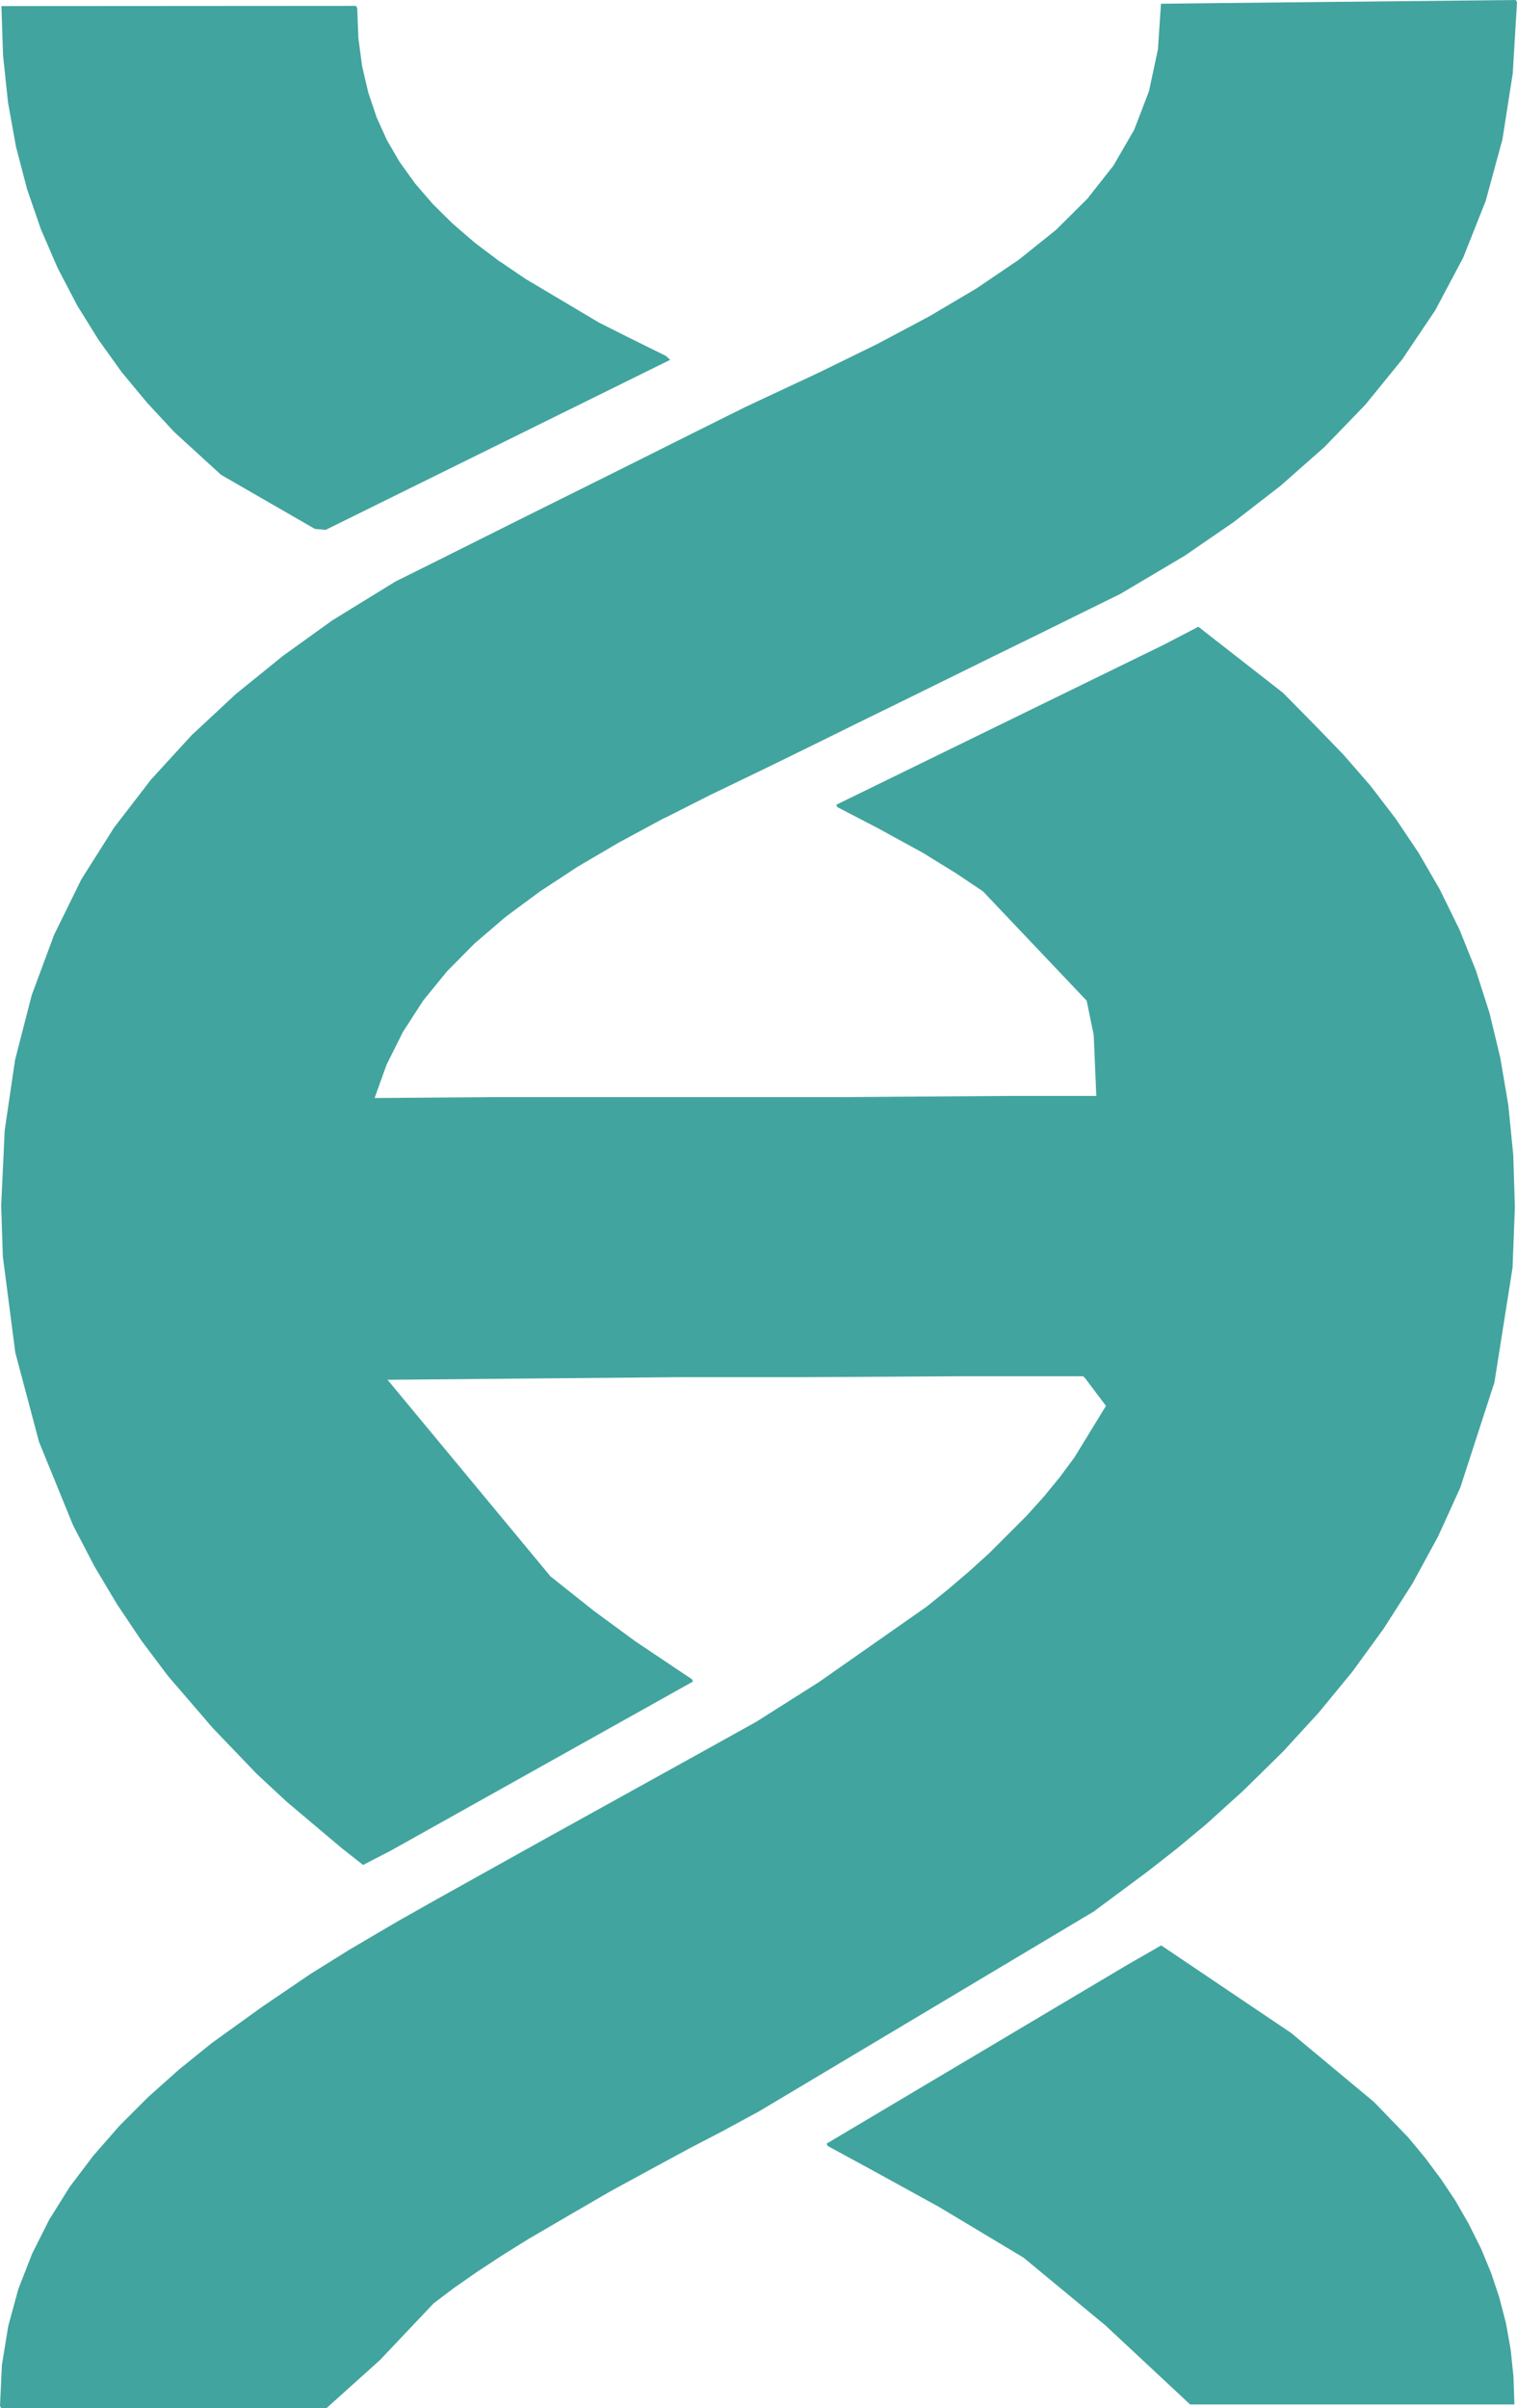 <?xml version="1.0" encoding="utf-8"?>
<!-- Generator: Adobe Illustrator 24.0.2, SVG Export Plug-In . SVG Version: 6.00 Build 0)  -->
<svg version="1.1" id="Capa_1" xmlns="http://www.w3.org/2000/svg" xmlns:xlink="http://www.w3.org/1999/xlink" x="0px" y="0px"
	 viewBox="0 0 645.1 1024" style="enable-background:new 0 0 645.1 1024;" xml:space="preserve">
<style type="text/css">
	.st0{fill:#42A49E;}
	.st1{fill-rule:evenodd;clip-rule:evenodd;fill:#42A49E;}
</style>
<title>SortiumLogo</title>
<path class="st0" d="M0,1023L0,1023l0.5,1h138.3l22.8-20.5l0,0l22.8-24.1l0,0l9-6.8l0,0l9.8-6.8l0,0l10.5-6.9l0,0l11.1-6.9l0,0
	l17.3-10.1l0,0l17.4-10.1l0,0l19.1-10.4l0,0l14.6-7.9l0,0l14.4-7.5l0,0l15.3-8.3l0,0l142.2-84.9l0,0l22.9-17l12.4-9.7l0,0l12.5-10.4
	l0,0l15.7-14.2l0,0l17-16.7l0,0l15.2-16.6l0,0l14.3-17.4l0,0l13.3-18.3l0,0l12.2-19.1l0,0l10.9-20l0,0l9.5-20.9l0,0l14.5-44.7l0,0
	l7.7-48.7l0,0l1-25.9l0,0l-0.7-22.2l0,0l-2.1-21.1l0,0l-3.4-20.1l0,0l-4.6-19.1l0,0l-5.8-18.1l0,0l-6.9-17.2l0,0l-8-16.3l-0.5-1l0,0
	l-8.9-15.4l0,0l-9.8-14.6l0,0L582.7,334l0,0l-11.4-13.1l0,0l-12.1-12.5l0,0l-13.6-13.8l0,0l-36-28.1l0,0l-14.8,7.7l0,0l-139.2,68
	l0,0l0.5,1l0,0l17.3,9l0,0l19,10.4l0,0l14.1,8.7l0,0L418,379l0,0l44.1,46.5l0,0l3,14.6l0,0l1.1,25.9h-7.5l-14.2,0l0,0l-14.2,0l0,0
	l-14.2,0.1l0,0l-14.2,0.1l0,0l-14.2,0.1l-14.2,0.1l0,0l-14.2,0.1h-14.2h-14.2h-53.7H264h-13.2h-13.2l0,0h-13.2l0,0l-13.2,0l0,0
	l-13.2,0.1l0,0l-13.2,0.1l0,0l-13.2,0.1l0,0l-12.3,0.1l0,0l5.1-14.2l0,0l7-14l0,0l8.6-13.3l0,0l10.2-12.5l0,0l11.7-11.8l0,0
	l13.2-11.3l0,0l14.6-10.8l0,0l16-10.5l0,0l17.4-10.2l0,0l18.7-10.1l0,0l1.7-0.8l18.4-9.3l0,0l25.9-12.5l0,0l20.2-9.9l0,0l16.4-8.1
	l18.6-9.1l0,0l19.7-9.7l19.7-9.7l0,0l18.6-9.1l16.4-8.1l0,0l19.1-9.4l0,0l27.3-16.2l0,0l20.8-14.3l0,0l19.9-15.4l0,0l18.8-16.6l0,0
	l17.3-17.9l0,0l15.7-19.3l0,0l14-20.8l0,0l11.9-22.4l0,0l9.6-24.2l0,0l7.1-26.1l0,0l4.4-28.1l0,0L645.1,1l0,0l-0.5-1l0,0L519,1.3
	l-25.3,0.3l0,0L492.4,21l0,0l-1.3,6.1l-2.5,11.7l0,0l-6.3,16.4l0,0l-8.8,15.2l0,0l-11.1,14.1l0,0l-13.4,13.3l0,0l-15.7,12.6l0,0
	l-18,12.2l0,0l-20.1,11.9l0,0L373,146.3l0,0l-24.3,11.9l0,0l-31.4,14.7l-19.9,9.9l-16.4,8.2l-18.6,9.3l0,0l-19.7,9.8l0,0l-19.7,9.8
	l-18.6,9.3l-16.4,8.2l0,0l-19.9,9.9l0,0l-26.8,16.5l0,0l-21,15.1l0,0l-20,16.2l0,0l-18.8,17.5l0,0l-17.3,18.9l0,0l-15.7,20.4l0,0
	l-13.9,22l0,0L23,397.5l0,0l-9.5,25.6l0,0l-7.1,27.6l0,0L2,480.6l0,0l-1.5,32l0,0l0.7,21.6l0,0l5.3,40.9l0,0l10.1,38l0,0L31,648.4
	l0,0l0.5,1l0,0l8.7,16.7l0,0l9.6,16.1l0,0l10.4,15.5l0,0l11.2,14.9l0,0l19.2,22.3l0,0l18.5,19.3l0,0l12.8,11.9l0,0l23.6,19.9l0,0
	l8.9,7l0,0l11.8-6.1l0,0L294.7,715l0,0l-0.5-1l0,0l-23.9-16l0,0l-17.7-13l0,0l-18.5-14.7l0,0l-69.3-83.6l0,0l122.6-1.1l0,0h17.3l0,0
	H322l0,0h17.3l0,0l17.3-0.1l0,0l17.3-0.1l17.3-0.1l17.3-0.1H426h17.3h17.3l0,0l0.9,0.9l0,0l0,0l6.1,8.1l2.7,3.6l0,0l-13.4,21.9l0,0
	l-6.3,8.5l0,0l-6.8,8.3l0,0l-7.3,8.1l0,0l-15.8,15.8l0,0l-8.5,7.7l0,0l-8.9,7.6l0,0l-9.3,7.5l0,0l-45.7,32l0,0L321.8,732l0,0
	l-22.3,12.4l-49.1,27.2l0,0l-17.7,9.8l-16.7,9.3l0,0l-14.7,8.2l-15.6,8.7l0,0l-16.3,9.2l0,0l-20.6,12.1l0,0l-16.7,10.4l0,0l-20.6,14
	l0,0l-21.4,15.4l0,0l-14,11.3l0,0L63,891.7l0,0l-12.2,12.2l0,0l-11.1,12.7l0,0l-10,13.2l0,0L21,943.7l0,0l-7.3,14.5l0,0l-5.9,15.1
	l0,0l-4.3,15.8l0,0l-2.7,16.6l0,0L0,1023z"/>
<path class="st1" d="M317.4,172.8"/>
<path class="st1" d="M488,795.7"/>
<path class="st0" d="M0.6,2.6L0.6,2.6l0.7,21l0,0l2.1,19.9l0,0l3.4,18.9l0,0l4.7,18l0,0l5.9,17.1l0,0l7,16.2l0,0l0.5,1l0,0l8,15.3
	l0,0l9,14.5l0,0l9.9,13.8l0,0l10.8,13l0,0l11.5,12.4l0,0L94,201.9l0,0l39.9,23l0,0l4.6,0.4l0,0L285,153l0,0l-1.9-1.7l0,0l-16.2-8
	l0,0l-12.3-6.2l0,0l-31.1-18.5l0,0l-10.9-7.4l-0.4-0.2l0,0l-0.5-0.4l-9.8-7.4l0,0l-9.4-8.1l0,0l-8.5-8.4l0,0l-7.5-8.7l0,0l-6.6-9.2
	l0,0l-5.4-9.3l0,0l-4.3-9.5l0,0l-3.6-10.7l0,0L154,28.2l0,0l-1.6-12l0,0l-0.5-12.7l0,0l-0.5-1L0.6,2.6L0.6,2.6z"/>
<path class="st0" d="M351.5,911.5L351.5,911.5l0.5,1l0,0l20.4,11.1l0,0l26.9,14.8l0,0l36,21.6l0,0l34.8,28.8l0,0l36,33.6h137.9
	l-0.4-11.9l0,0l-1.2-11.5l0,0l-2-11.2l0,0l-2.8-10.8l0,0l-3.5-10.5l0,0l-4.2-10.2l0,0l-4.9-9.8l-0.5-1l0,0l-5.5-9.6l0,0l-6.2-9.3
	l0,0l-6.7-9l0,0l-7.3-8.8l0,0l-14.5-15l0,0L549,864.4l0,0l-55.2-37.2l0,0l-14.3,8.2l0,0L351.5,911.5z"/>
</svg>
